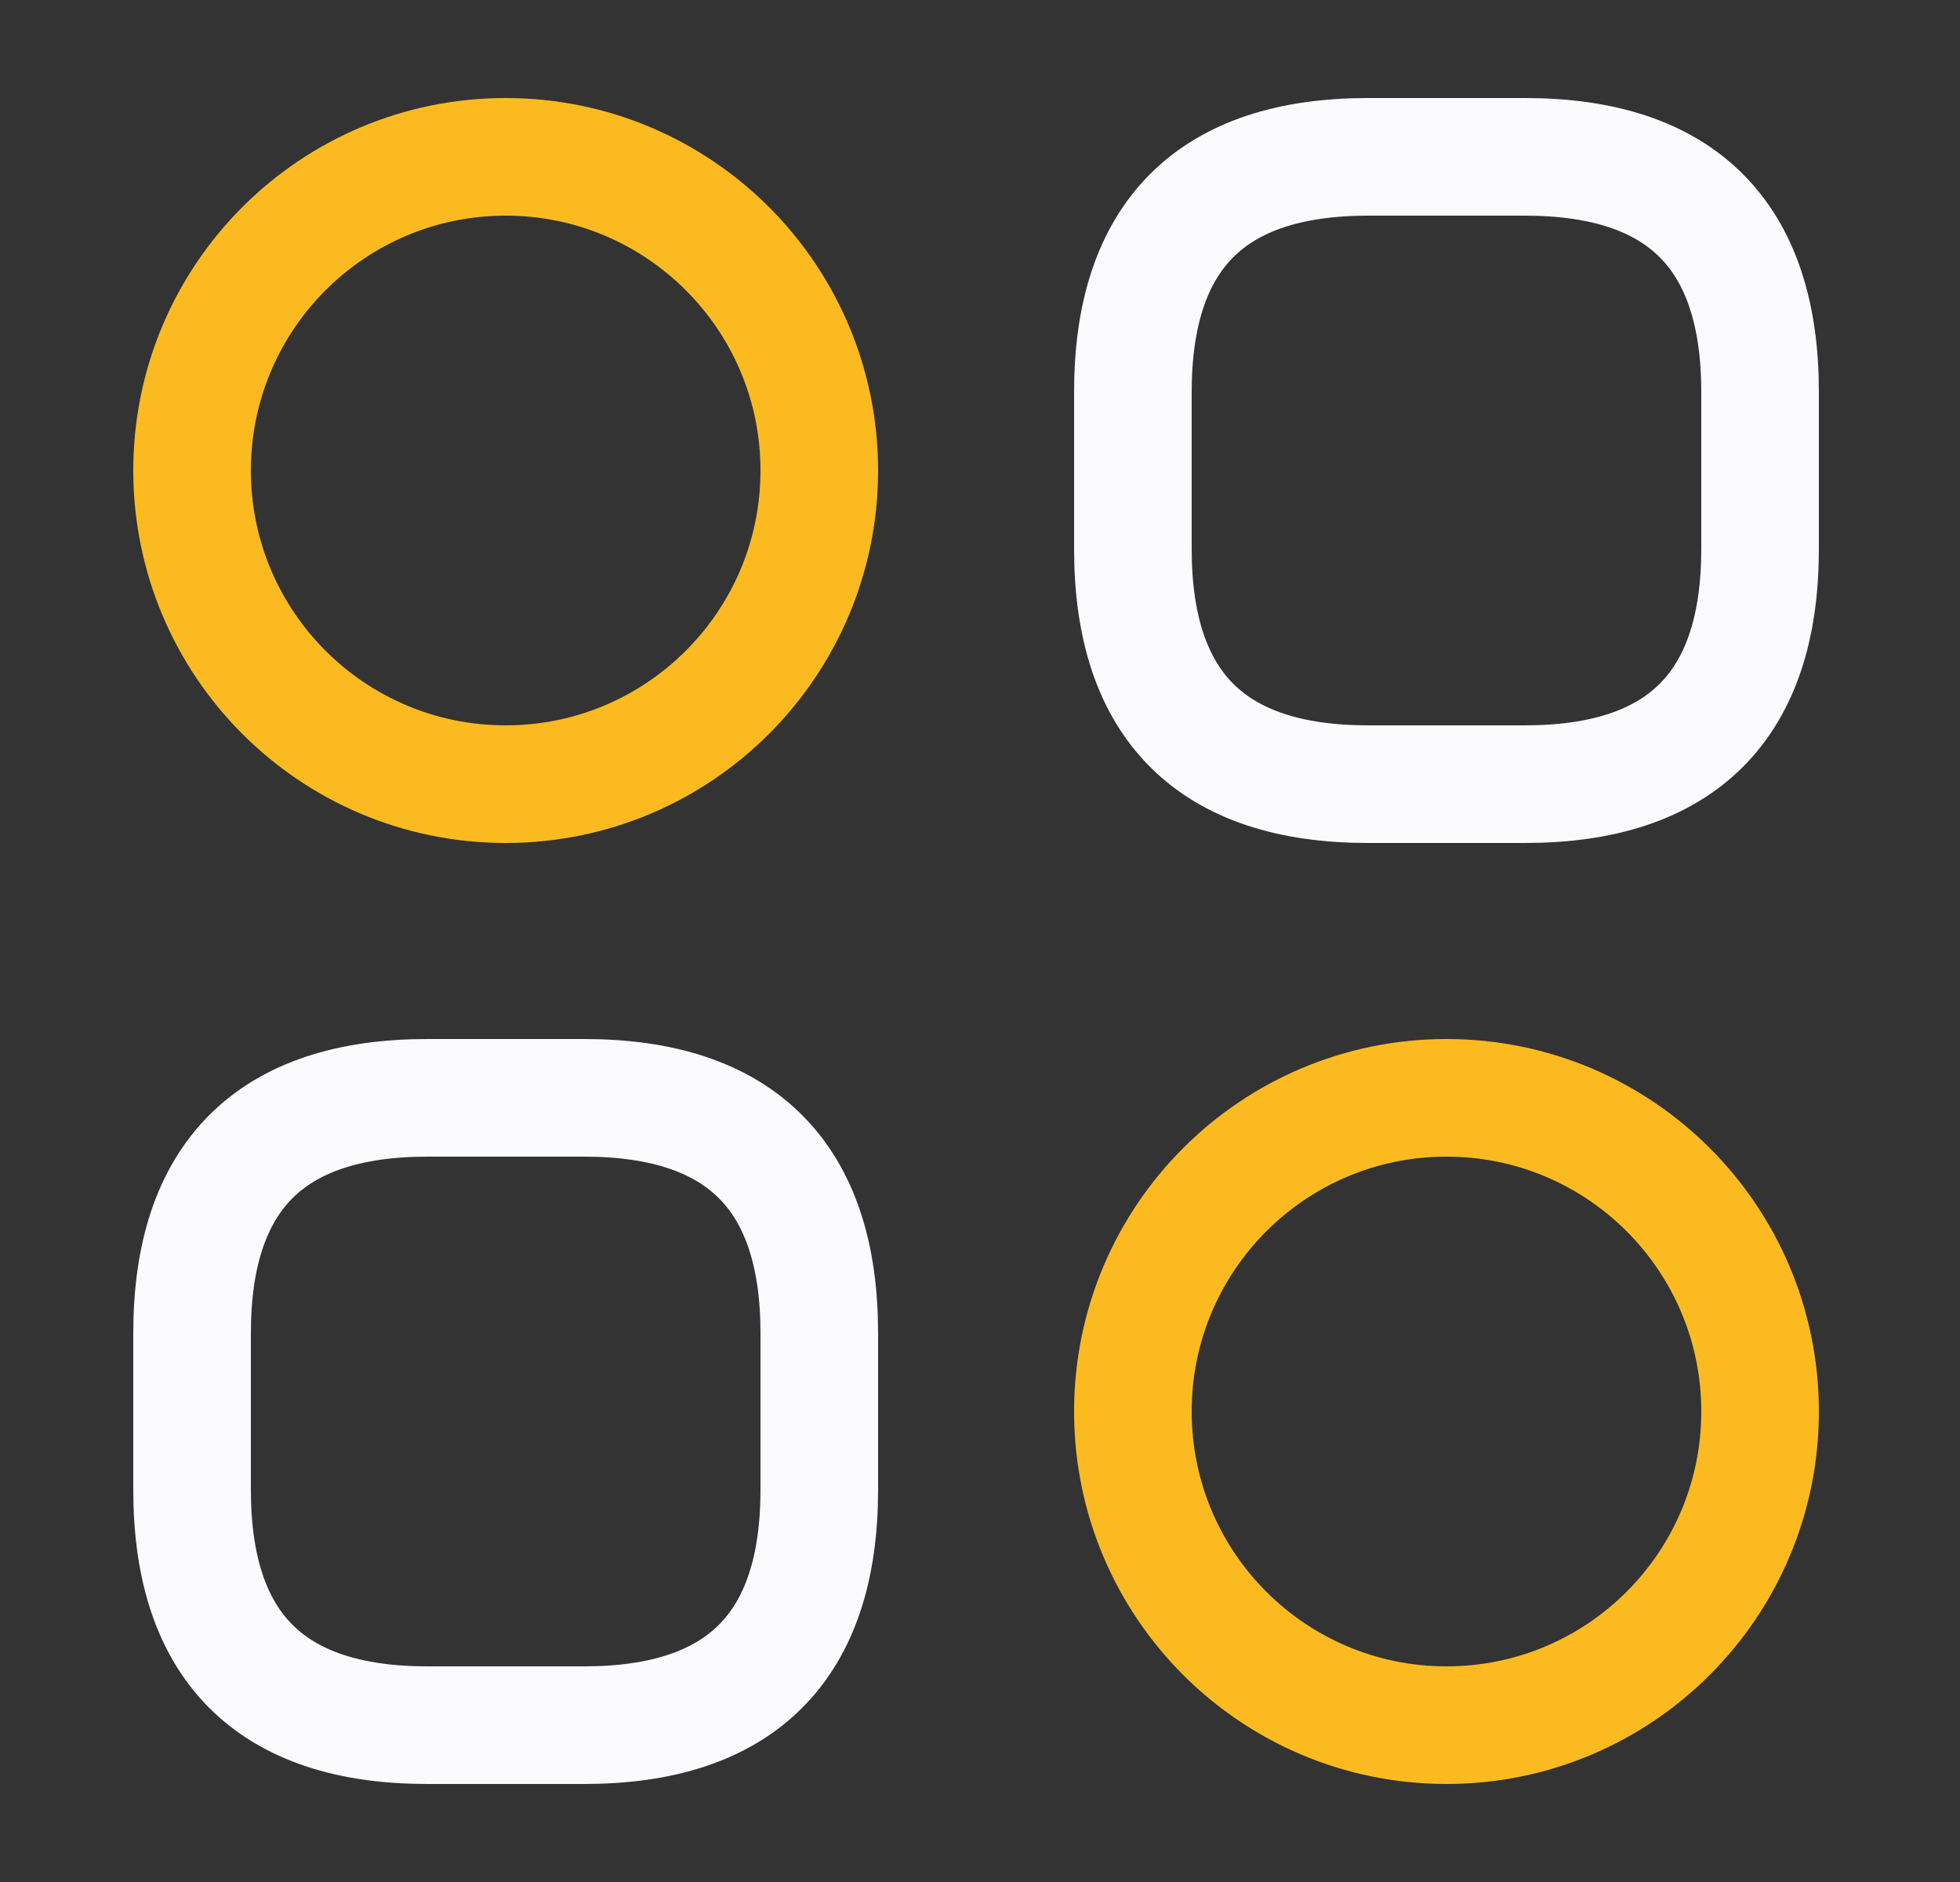 <svg xmlns:xlink="http://www.w3.org/1999/xlink" xmlns="http://www.w3.org/2000/svg" width="25" height="24" viewBox="0 0 25 24" fill="none">
<rect x="0" y="0" width="25" height="24" fill="#333333" stroke="none"/>
<path d="M17.45 10H19.45C21.45 10 22.45 9 22.45 7V5C22.45 3 21.45 2 19.45 2H17.45C15.45 2 14.45 3 14.45 5V7C14.45 9 15.45 10 17.45 10Z" stroke="#FBFBFD" stroke-width="1.5" stroke-miterlimit="10" stroke-linecap="round" stroke-linejoin="round"/>
<path d="M5.45 22H7.45C9.45 22 10.45 21 10.45 19V17C10.45 15 9.45 14 7.45 14H5.45C3.45 14 2.45 15 2.45 17V19C2.45 21 3.45 22 5.45 22Z" stroke="#FBFBFD" stroke-width="1.5" stroke-miterlimit="10" stroke-linecap="round" stroke-linejoin="round"/>
<path d="M6.45 10C8.659 10 10.45 8.209 10.45 6C10.45 3.791 8.659 2 6.45 2C4.24 2 2.45 3.791 2.45 6C2.45 8.209 4.24 10 6.45 10Z" stroke="#FBBB20" stroke-width="1.5" stroke-miterlimit="10" stroke-linecap="round" stroke-linejoin="round"/>
<path d="M18.45 22C20.659 22 22.45 20.209 22.45 18C22.45 15.791 20.659 14 18.45 14C16.24 14 14.45 15.791 14.45 18C14.45 20.209 16.24 22 18.45 22Z" stroke="#FBBB20" stroke-width="1.5" stroke-miterlimit="10" stroke-linecap="round" stroke-linejoin="round"/>
</svg>